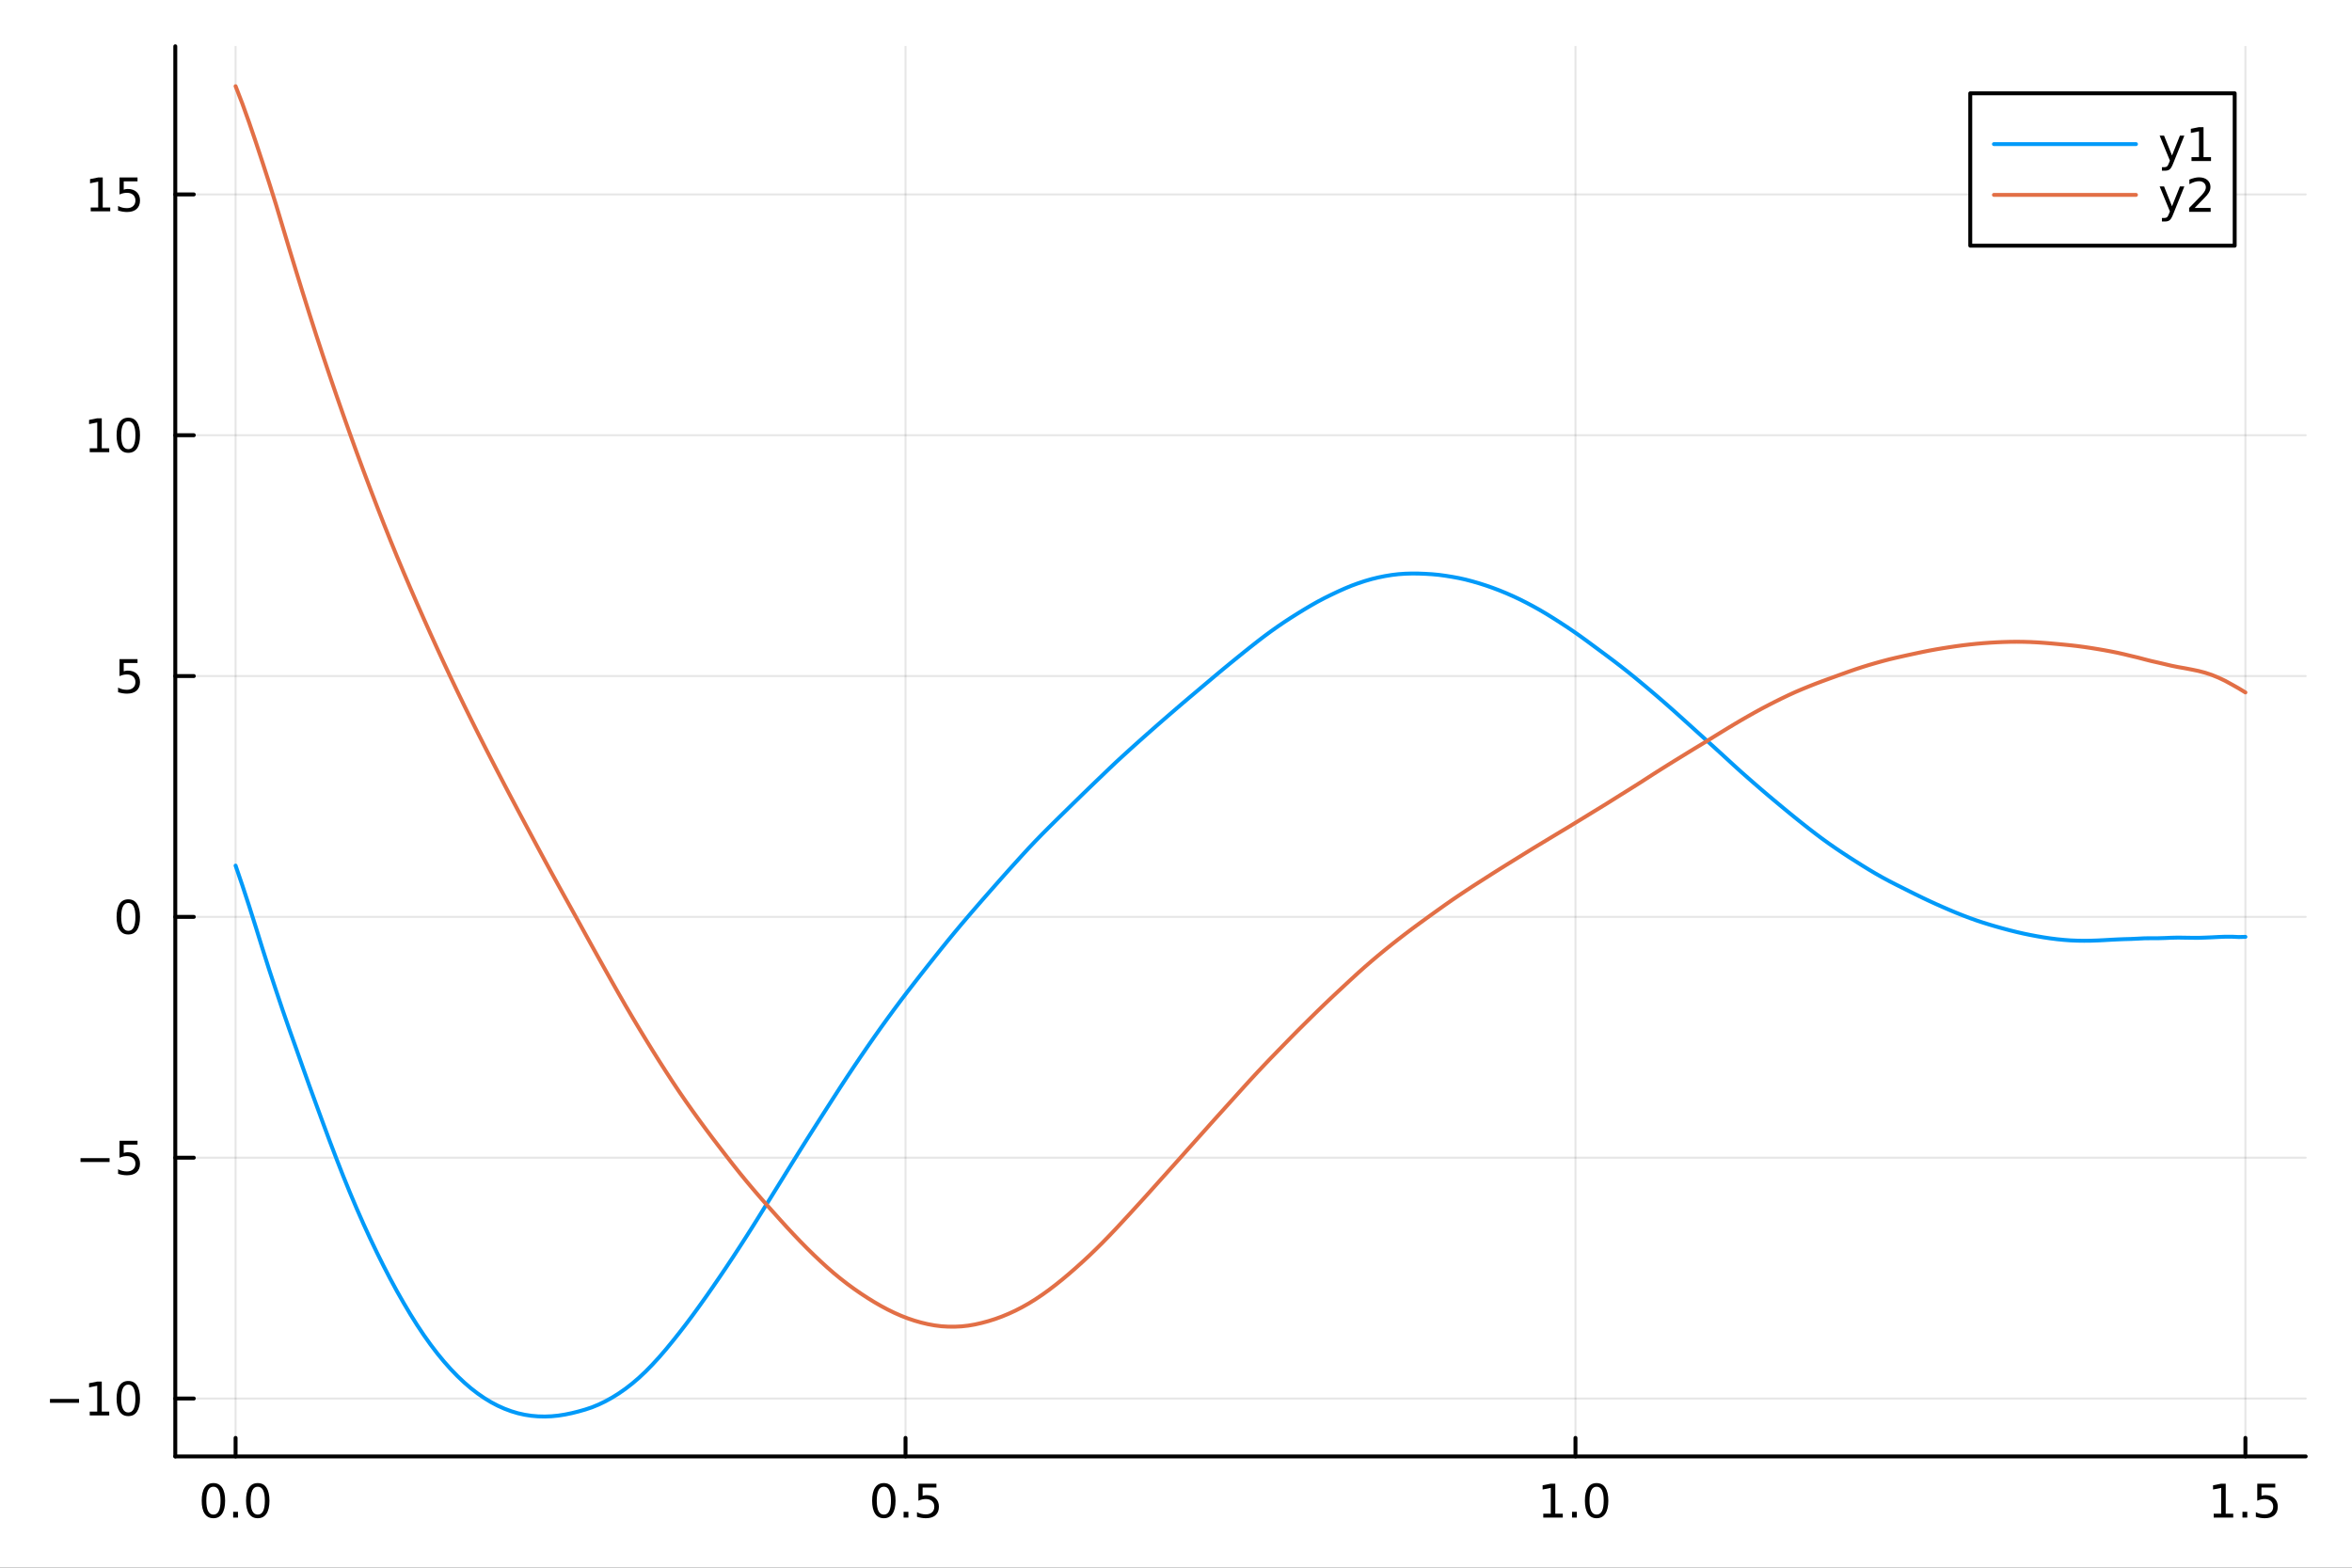 <?xml version="1.0" encoding="utf-8"?>
<svg xmlns="http://www.w3.org/2000/svg" xmlns:xlink="http://www.w3.org/1999/xlink" width="600" height="400" viewBox="0 0 2400 1600">
<rect x="0" y="0" width="2400" height="1600" fill="#333333" stroke="none"/>
<defs>
  <clipPath id="clip580">
    <rect x="0" y="0" width="2400" height="1600"/>
  </clipPath>
</defs>
<path clip-path="url(#clip580)" d="M0 1600 L2400 1600 L2400 0 L0 0  Z" fill="#ffffff" fill-rule="evenodd" fill-opacity="1"/>
<defs>
  <clipPath id="clip581">
    <rect x="480" y="0" width="1681" height="1600"/>
  </clipPath>
</defs>
<path clip-path="url(#clip580)" d="M178.867 1486.45 L2352.76 1486.45 L2352.76 47.244 L178.867 47.244  Z" fill="#ffffff" fill-rule="evenodd" fill-opacity="1"/>
<defs>
  <clipPath id="clip582">
    <rect x="178" y="47" width="2175" height="1440"/>
  </clipPath>
</defs>
<polyline clip-path="url(#clip582)" style="stroke:#000000; stroke-linecap:round; stroke-linejoin:round; stroke-width:2; stroke-opacity:0.1; fill:none" points="240.392,1486.45 240.392,47.244 "/>
<polyline clip-path="url(#clip582)" style="stroke:#000000; stroke-linecap:round; stroke-linejoin:round; stroke-width:2; stroke-opacity:0.1; fill:none" points="924.005,1486.45 924.005,47.244 "/>
<polyline clip-path="url(#clip582)" style="stroke:#000000; stroke-linecap:round; stroke-linejoin:round; stroke-width:2; stroke-opacity:0.1; fill:none" points="1607.62,1486.45 1607.62,47.244 "/>
<polyline clip-path="url(#clip582)" style="stroke:#000000; stroke-linecap:round; stroke-linejoin:round; stroke-width:2; stroke-opacity:0.1; fill:none" points="2291.23,1486.45 2291.23,47.244 "/>
<polyline clip-path="url(#clip580)" style="stroke:#000000; stroke-linecap:round; stroke-linejoin:round; stroke-width:4; stroke-opacity:1; fill:none" points="178.867,1486.45 2352.76,1486.45 "/>
<polyline clip-path="url(#clip580)" style="stroke:#000000; stroke-linecap:round; stroke-linejoin:round; stroke-width:4; stroke-opacity:1; fill:none" points="240.392,1486.45 240.392,1467.55 "/>
<polyline clip-path="url(#clip580)" style="stroke:#000000; stroke-linecap:round; stroke-linejoin:round; stroke-width:4; stroke-opacity:1; fill:none" points="924.005,1486.45 924.005,1467.55 "/>
<polyline clip-path="url(#clip580)" style="stroke:#000000; stroke-linecap:round; stroke-linejoin:round; stroke-width:4; stroke-opacity:1; fill:none" points="1607.62,1486.45 1607.62,1467.55 "/>
<polyline clip-path="url(#clip580)" style="stroke:#000000; stroke-linecap:round; stroke-linejoin:round; stroke-width:4; stroke-opacity:1; fill:none" points="2291.23,1486.45 2291.23,1467.55 "/>
<path clip-path="url(#clip580)" d="M217.776 1517.37 Q214.165 1517.37 212.336 1520.93 Q210.531 1524.47 210.531 1531.6 Q210.531 1538.71 212.336 1542.27 Q214.165 1545.82 217.776 1545.82 Q221.41 1545.82 223.216 1542.27 Q225.045 1538.71 225.045 1531.6 Q225.045 1524.47 223.216 1520.93 Q221.41 1517.37 217.776 1517.37 M217.776 1513.66 Q223.586 1513.66 226.642 1518.27 Q229.721 1522.85 229.721 1531.6 Q229.721 1540.33 226.642 1544.94 Q223.586 1549.52 217.776 1549.52 Q211.966 1549.52 208.887 1544.94 Q205.832 1540.33 205.832 1531.6 Q205.832 1522.85 208.887 1518.27 Q211.966 1513.66 217.776 1513.66 Z" fill="#000000" fill-rule="nonzero" fill-opacity="1" /><path clip-path="url(#clip580)" d="M237.938 1542.97 L242.822 1542.97 L242.822 1548.85 L237.938 1548.85 L237.938 1542.97 Z" fill="#000000" fill-rule="nonzero" fill-opacity="1" /><path clip-path="url(#clip580)" d="M263.007 1517.37 Q259.396 1517.37 257.568 1520.93 Q255.762 1524.47 255.762 1531.6 Q255.762 1538.71 257.568 1542.27 Q259.396 1545.82 263.007 1545.82 Q266.642 1545.82 268.447 1542.27 Q270.276 1538.71 270.276 1531.6 Q270.276 1524.47 268.447 1520.93 Q266.642 1517.37 263.007 1517.37 M263.007 1513.66 Q268.818 1513.66 271.873 1518.27 Q274.952 1522.85 274.952 1531.6 Q274.952 1540.33 271.873 1544.94 Q268.818 1549.52 263.007 1549.52 Q257.197 1549.52 254.119 1544.94 Q251.063 1540.33 251.063 1531.6 Q251.063 1522.85 254.119 1518.27 Q257.197 1513.66 263.007 1513.66 Z" fill="#000000" fill-rule="nonzero" fill-opacity="1" /><path clip-path="url(#clip580)" d="M901.887 1517.37 Q898.276 1517.37 896.447 1520.93 Q894.642 1524.47 894.642 1531.6 Q894.642 1538.71 896.447 1542.27 Q898.276 1545.82 901.887 1545.82 Q905.521 1545.82 907.327 1542.27 Q909.155 1538.71 909.155 1531.6 Q909.155 1524.47 907.327 1520.93 Q905.521 1517.37 901.887 1517.37 M901.887 1513.66 Q907.697 1513.66 910.753 1518.27 Q913.831 1522.85 913.831 1531.6 Q913.831 1540.33 910.753 1544.94 Q907.697 1549.52 901.887 1549.52 Q896.077 1549.52 892.998 1544.94 Q889.942 1540.33 889.942 1531.6 Q889.942 1522.85 892.998 1518.27 Q896.077 1513.66 901.887 1513.66 Z" fill="#000000" fill-rule="nonzero" fill-opacity="1" /><path clip-path="url(#clip580)" d="M922.049 1542.97 L926.933 1542.97 L926.933 1548.85 L922.049 1548.85 L922.049 1542.97 Z" fill="#000000" fill-rule="nonzero" fill-opacity="1" /><path clip-path="url(#clip580)" d="M937.164 1514.29 L955.521 1514.29 L955.521 1518.22 L941.447 1518.22 L941.447 1526.7 Q942.465 1526.35 943.484 1526.19 Q944.502 1526 945.521 1526 Q951.308 1526 954.687 1529.17 Q958.067 1532.34 958.067 1537.76 Q958.067 1543.34 954.595 1546.44 Q951.123 1549.52 944.803 1549.52 Q942.627 1549.52 940.359 1549.15 Q938.114 1548.78 935.706 1548.04 L935.706 1543.34 Q937.789 1544.47 940.012 1545.03 Q942.234 1545.58 944.711 1545.58 Q948.715 1545.58 951.053 1543.48 Q953.391 1541.37 953.391 1537.76 Q953.391 1534.15 951.053 1532.04 Q948.715 1529.94 944.711 1529.94 Q942.836 1529.94 940.961 1530.35 Q939.109 1530.77 937.164 1531.65 L937.164 1514.29 Z" fill="#000000" fill-rule="nonzero" fill-opacity="1" /><path clip-path="url(#clip580)" d="M1574.77 1544.91 L1582.41 1544.91 L1582.41 1518.55 L1574.1 1520.21 L1574.1 1515.95 L1582.36 1514.29 L1587.04 1514.29 L1587.04 1544.91 L1594.68 1544.91 L1594.68 1548.85 L1574.77 1548.85 L1574.77 1544.91 Z" fill="#000000" fill-rule="nonzero" fill-opacity="1" /><path clip-path="url(#clip580)" d="M1604.12 1542.97 L1609.01 1542.97 L1609.01 1548.85 L1604.12 1548.85 L1604.12 1542.97 Z" fill="#000000" fill-rule="nonzero" fill-opacity="1" /><path clip-path="url(#clip580)" d="M1629.19 1517.37 Q1625.58 1517.37 1623.75 1520.93 Q1621.95 1524.47 1621.95 1531.6 Q1621.95 1538.71 1623.75 1542.27 Q1625.58 1545.82 1629.19 1545.82 Q1632.83 1545.82 1634.63 1542.27 Q1636.46 1538.71 1636.46 1531.6 Q1636.46 1524.47 1634.63 1520.93 Q1632.83 1517.37 1629.19 1517.37 M1629.19 1513.66 Q1635 1513.66 1638.06 1518.27 Q1641.14 1522.85 1641.14 1531.6 Q1641.14 1540.33 1638.06 1544.94 Q1635 1549.52 1629.19 1549.52 Q1623.38 1549.52 1620.3 1544.94 Q1617.25 1540.33 1617.25 1531.6 Q1617.25 1522.85 1620.3 1518.27 Q1623.38 1513.66 1629.19 1513.66 Z" fill="#000000" fill-rule="nonzero" fill-opacity="1" /><path clip-path="url(#clip580)" d="M2258.88 1544.91 L2266.52 1544.91 L2266.52 1518.55 L2258.21 1520.21 L2258.21 1515.95 L2266.47 1514.29 L2271.15 1514.29 L2271.15 1544.91 L2278.79 1544.91 L2278.79 1548.85 L2258.88 1548.85 L2258.88 1544.91 Z" fill="#000000" fill-rule="nonzero" fill-opacity="1" /><path clip-path="url(#clip580)" d="M2288.23 1542.97 L2293.12 1542.97 L2293.12 1548.85 L2288.23 1548.85 L2288.23 1542.97 Z" fill="#000000" fill-rule="nonzero" fill-opacity="1" /><path clip-path="url(#clip580)" d="M2303.35 1514.29 L2321.71 1514.29 L2321.71 1518.22 L2307.63 1518.22 L2307.63 1526.7 Q2308.65 1526.35 2309.67 1526.19 Q2310.69 1526 2311.71 1526 Q2317.49 1526 2320.87 1529.17 Q2324.25 1532.34 2324.25 1537.76 Q2324.25 1543.34 2320.78 1546.44 Q2317.31 1549.52 2310.99 1549.52 Q2308.81 1549.52 2306.54 1549.15 Q2304.3 1548.78 2301.89 1548.04 L2301.89 1543.34 Q2303.97 1544.47 2306.2 1545.03 Q2308.42 1545.58 2310.89 1545.58 Q2314.9 1545.58 2317.24 1543.48 Q2319.58 1541.37 2319.58 1537.76 Q2319.58 1534.15 2317.24 1532.04 Q2314.9 1529.94 2310.89 1529.94 Q2309.02 1529.94 2307.15 1530.35 Q2305.29 1530.77 2303.35 1531.65 L2303.35 1514.29 Z" fill="#000000" fill-rule="nonzero" fill-opacity="1" /><polyline clip-path="url(#clip582)" style="stroke:#000000; stroke-linecap:round; stroke-linejoin:round; stroke-width:2; stroke-opacity:0.1; fill:none" points="178.867,1427.34 2352.76,1427.34 "/>
<polyline clip-path="url(#clip582)" style="stroke:#000000; stroke-linecap:round; stroke-linejoin:round; stroke-width:2; stroke-opacity:0.1; fill:none" points="178.867,1181.56 2352.76,1181.56 "/>
<polyline clip-path="url(#clip582)" style="stroke:#000000; stroke-linecap:round; stroke-linejoin:round; stroke-width:2; stroke-opacity:0.1; fill:none" points="178.867,935.775 2352.76,935.775 "/>
<polyline clip-path="url(#clip582)" style="stroke:#000000; stroke-linecap:round; stroke-linejoin:round; stroke-width:2; stroke-opacity:0.1; fill:none" points="178.867,689.991 2352.76,689.991 "/>
<polyline clip-path="url(#clip582)" style="stroke:#000000; stroke-linecap:round; stroke-linejoin:round; stroke-width:2; stroke-opacity:0.1; fill:none" points="178.867,444.206 2352.76,444.206 "/>
<polyline clip-path="url(#clip582)" style="stroke:#000000; stroke-linecap:round; stroke-linejoin:round; stroke-width:2; stroke-opacity:0.1; fill:none" points="178.867,198.421 2352.76,198.421 "/>
<polyline clip-path="url(#clip580)" style="stroke:#000000; stroke-linecap:round; stroke-linejoin:round; stroke-width:4; stroke-opacity:1; fill:none" points="178.867,1486.45 178.867,47.244 "/>
<polyline clip-path="url(#clip580)" style="stroke:#000000; stroke-linecap:round; stroke-linejoin:round; stroke-width:4; stroke-opacity:1; fill:none" points="178.867,1427.34 197.764,1427.34 "/>
<polyline clip-path="url(#clip580)" style="stroke:#000000; stroke-linecap:round; stroke-linejoin:round; stroke-width:4; stroke-opacity:1; fill:none" points="178.867,1181.56 197.764,1181.56 "/>
<polyline clip-path="url(#clip580)" style="stroke:#000000; stroke-linecap:round; stroke-linejoin:round; stroke-width:4; stroke-opacity:1; fill:none" points="178.867,935.775 197.764,935.775 "/>
<polyline clip-path="url(#clip580)" style="stroke:#000000; stroke-linecap:round; stroke-linejoin:round; stroke-width:4; stroke-opacity:1; fill:none" points="178.867,689.991 197.764,689.991 "/>
<polyline clip-path="url(#clip580)" style="stroke:#000000; stroke-linecap:round; stroke-linejoin:round; stroke-width:4; stroke-opacity:1; fill:none" points="178.867,444.206 197.764,444.206 "/>
<polyline clip-path="url(#clip580)" style="stroke:#000000; stroke-linecap:round; stroke-linejoin:round; stroke-width:4; stroke-opacity:1; fill:none" points="178.867,198.421 197.764,198.421 "/>
<path clip-path="url(#clip580)" d="M50.992 1427.8 L80.668 1427.8 L80.668 1431.73 L50.992 1431.73 L50.992 1427.8 Z" fill="#000000" fill-rule="nonzero" fill-opacity="1" /><path clip-path="url(#clip580)" d="M91.571 1440.69 L99.21 1440.69 L99.21 1414.32 L90.899 1415.99 L90.899 1411.73 L99.163 1410.06 L103.839 1410.06 L103.839 1440.69 L111.478 1440.69 L111.478 1444.62 L91.571 1444.62 L91.571 1440.69 Z" fill="#000000" fill-rule="nonzero" fill-opacity="1" /><path clip-path="url(#clip580)" d="M130.922 1413.14 Q127.311 1413.14 125.482 1416.71 Q123.677 1420.25 123.677 1427.38 Q123.677 1434.49 125.482 1438.05 Q127.311 1441.59 130.922 1441.59 Q134.556 1441.59 136.362 1438.05 Q138.191 1434.49 138.191 1427.38 Q138.191 1420.25 136.362 1416.71 Q134.556 1413.14 130.922 1413.14 M130.922 1409.44 Q136.732 1409.44 139.788 1414.05 Q142.867 1418.63 142.867 1427.38 Q142.867 1436.11 139.788 1440.71 Q136.732 1445.3 130.922 1445.3 Q125.112 1445.3 122.033 1440.71 Q118.978 1436.11 118.978 1427.38 Q118.978 1418.63 122.033 1414.05 Q125.112 1409.44 130.922 1409.44 Z" fill="#000000" fill-rule="nonzero" fill-opacity="1" /><path clip-path="url(#clip580)" d="M82.149 1182.01 L111.825 1182.01 L111.825 1185.95 L82.149 1185.95 L82.149 1182.01 Z" fill="#000000" fill-rule="nonzero" fill-opacity="1" /><path clip-path="url(#clip580)" d="M121.964 1164.28 L140.32 1164.28 L140.32 1168.22 L126.246 1168.22 L126.246 1176.69 Q127.265 1176.34 128.283 1176.18 Q129.302 1175.99 130.32 1175.99 Q136.107 1175.99 139.487 1179.16 Q142.867 1182.34 142.867 1187.75 Q142.867 1193.33 139.394 1196.43 Q135.922 1199.51 129.603 1199.51 Q127.427 1199.51 125.158 1199.14 Q122.913 1198.77 120.506 1198.03 L120.506 1193.33 Q122.589 1194.46 124.811 1195.02 Q127.033 1195.58 129.51 1195.58 Q133.515 1195.58 135.853 1193.47 Q138.191 1191.36 138.191 1187.75 Q138.191 1184.14 135.853 1182.03 Q133.515 1179.93 129.51 1179.93 Q127.635 1179.93 125.76 1180.34 Q123.908 1180.76 121.964 1181.64 L121.964 1164.28 Z" fill="#000000" fill-rule="nonzero" fill-opacity="1" /><path clip-path="url(#clip580)" d="M130.922 921.574 Q127.311 921.574 125.482 925.139 Q123.677 928.68 123.677 935.81 Q123.677 942.916 125.482 946.481 Q127.311 950.023 130.922 950.023 Q134.556 950.023 136.362 946.481 Q138.191 942.916 138.191 935.81 Q138.191 928.68 136.362 925.139 Q134.556 921.574 130.922 921.574 M130.922 917.87 Q136.732 917.87 139.788 922.477 Q142.867 927.06 142.867 935.81 Q142.867 944.537 139.788 949.143 Q136.732 953.727 130.922 953.727 Q125.112 953.727 122.033 949.143 Q118.978 944.537 118.978 935.81 Q118.978 927.06 122.033 922.477 Q125.112 917.87 130.922 917.87 Z" fill="#000000" fill-rule="nonzero" fill-opacity="1" /><path clip-path="url(#clip580)" d="M121.964 672.711 L140.32 672.711 L140.32 676.646 L126.246 676.646 L126.246 685.118 Q127.265 684.771 128.283 684.609 Q129.302 684.424 130.32 684.424 Q136.107 684.424 139.487 687.595 Q142.867 690.766 142.867 696.183 Q142.867 701.761 139.394 704.863 Q135.922 707.942 129.603 707.942 Q127.427 707.942 125.158 707.572 Q122.913 707.201 120.506 706.46 L120.506 701.761 Q122.589 702.896 124.811 703.451 Q127.033 704.007 129.51 704.007 Q133.515 704.007 135.853 701.9 Q138.191 699.794 138.191 696.183 Q138.191 692.572 135.853 690.465 Q133.515 688.359 129.51 688.359 Q127.635 688.359 125.76 688.775 Q123.908 689.192 121.964 690.072 L121.964 672.711 Z" fill="#000000" fill-rule="nonzero" fill-opacity="1" /><path clip-path="url(#clip580)" d="M91.571 457.551 L99.21 457.551 L99.21 431.185 L90.899 432.852 L90.899 428.593 L99.163 426.926 L103.839 426.926 L103.839 457.551 L111.478 457.551 L111.478 461.486 L91.571 461.486 L91.571 457.551 Z" fill="#000000" fill-rule="nonzero" fill-opacity="1" /><path clip-path="url(#clip580)" d="M130.922 430.005 Q127.311 430.005 125.482 433.569 Q123.677 437.111 123.677 444.241 Q123.677 451.347 125.482 454.912 Q127.311 458.454 130.922 458.454 Q134.556 458.454 136.362 454.912 Q138.191 451.347 138.191 444.241 Q138.191 437.111 136.362 433.569 Q134.556 430.005 130.922 430.005 M130.922 426.301 Q136.732 426.301 139.788 430.907 Q142.867 435.491 142.867 444.241 Q142.867 452.967 139.788 457.574 Q136.732 462.157 130.922 462.157 Q125.112 462.157 122.033 457.574 Q118.978 452.967 118.978 444.241 Q118.978 435.491 122.033 430.907 Q125.112 426.301 130.922 426.301 Z" fill="#000000" fill-rule="nonzero" fill-opacity="1" /><path clip-path="url(#clip580)" d="M92.566 211.766 L100.205 211.766 L100.205 185.401 L91.895 187.067 L91.895 182.808 L100.159 181.141 L104.834 181.141 L104.834 211.766 L112.473 211.766 L112.473 215.701 L92.566 215.701 L92.566 211.766 Z" fill="#000000" fill-rule="nonzero" fill-opacity="1" /><path clip-path="url(#clip580)" d="M121.964 181.141 L140.32 181.141 L140.32 185.076 L126.246 185.076 L126.246 193.549 Q127.265 193.201 128.283 193.039 Q129.302 192.854 130.32 192.854 Q136.107 192.854 139.487 196.025 Q142.867 199.197 142.867 204.613 Q142.867 210.192 139.394 213.294 Q135.922 216.373 129.603 216.373 Q127.427 216.373 125.158 216.002 Q122.913 215.632 120.506 214.891 L120.506 210.192 Q122.589 211.326 124.811 211.882 Q127.033 212.437 129.51 212.437 Q133.515 212.437 135.853 210.331 Q138.191 208.224 138.191 204.613 Q138.191 201.002 135.853 198.896 Q133.515 196.789 129.51 196.789 Q127.635 196.789 125.76 197.206 Q123.908 197.623 121.964 198.502 L121.964 181.141 Z" fill="#000000" fill-rule="nonzero" fill-opacity="1" /><polyline clip-path="url(#clip582)" style="stroke:#009af9; stroke-linecap:round; stroke-linejoin:round; stroke-width:4; stroke-opacity:1; fill:none" points="240.392,883.471 247.251,903.496 254.11,924.403 260.969,946.061 267.828,968.125 274.687,989.735 281.546,1010.48 288.405,1030.9 295.264,1050.67 302.123,1069.93 308.982,1089.38 315.841,1108.6 322.7,1127.37 329.559,1146.09 336.418,1164.55 343.277,1182.55 350.136,1200.1 356.995,1216.96 363.854,1233.19 370.713,1248.78 377.572,1263.71 384.431,1278.05 391.29,1291.83 398.149,1305.08 405.008,1317.73 411.867,1329.78 418.726,1341.34 425.585,1352.29 432.444,1362.59 439.303,1372.24 446.162,1381.24 453.021,1389.59 459.88,1397.31 466.739,1404.42 473.598,1410.91 480.457,1416.82 487.316,1422.14 494.175,1426.88 501.034,1431.06 507.893,1434.68 514.752,1437.75 521.611,1440.31 528.47,1442.37 535.328,1443.91 542.188,1444.97 549.046,1445.56 555.905,1445.72 562.764,1445.46 569.623,1444.78 576.482,1443.71 583.341,1442.29 590.2,1440.58 597.059,1438.64 603.918,1436.36 610.777,1433.54 617.636,1430.25 624.495,1426.47 631.354,1422.19 638.213,1417.42 645.072,1412.1 651.931,1406.25 658.79,1399.79 665.649,1392.78 672.508,1385.31 679.367,1377.37 686.226,1369.03 693.085,1360.41 699.944,1351.53 706.803,1342.38 713.662,1332.94 720.521,1323.31 727.38,1313.47 734.239,1303.48 741.098,1293.33 747.957,1283.02 754.816,1272.51 761.675,1261.86 768.534,1251.07 775.393,1240.08 782.252,1229.02 789.111,1217.99 795.97,1206.93 802.829,1195.85 809.688,1184.79 816.547,1173.79 823.406,1162.89 830.265,1152.08 837.124,1141.32 843.983,1130.63 850.842,1119.93 857.701,1109.3 864.56,1098.83 871.419,1088.53 878.278,1078.41 885.137,1068.4 891.996,1058.52 898.855,1048.83 905.714,1039.33 912.573,1029.97 919.432,1020.76 926.291,1011.78 933.15,1002.93 940.009,994.133 946.868,985.424 953.727,976.778 960.586,968.192 967.445,959.727 974.304,951.397 981.163,943.199 988.022,935.145 994.881,927.17 1001.74,919.267 1008.6,911.447 1015.46,903.663 1022.32,895.883 1029.18,888.2 1036.04,880.611 1042.89,873.042 1049.75,865.59 1056.61,858.355 1063.47,851.308 1070.33,844.418 1077.19,837.613 1084.05,830.869 1090.91,824.153 1097.77,817.427 1104.62,810.734 1111.48,804.083 1118.34,797.473 1125.2,790.901 1132.06,784.295 1138.92,777.794 1145.78,771.487 1152.64,765.244 1159.5,759.059 1166.36,752.94 1173.21,746.875 1180.07,740.824 1186.93,734.838 1193.79,728.894 1200.65,722.99 1207.51,717.102 1214.37,711.297 1221.23,705.524 1228.09,699.724 1234.95,693.948 1241.8,688.178 1248.66,682.461 1255.52,676.829 1262.38,671.241 1269.24,665.692 1276.1,660.225 1282.96,654.818 1289.82,649.552 1296.68,644.482 1303.54,639.617 1310.39,634.951 1317.25,630.477 1324.11,626.153 1330.97,621.944 1337.83,617.869 1344.69,613.985 1351.55,610.377 1358.41,606.989 1365.27,603.733 1372.13,600.655 1378.98,597.817 1385.84,595.291 1392.7,593.017 1399.56,591.016 1406.42,589.346 1413.28,587.951 1420.14,586.831 1427,586.011 1433.86,585.527 1440.72,585.33 1447.57,585.388 1454.43,585.658 1461.29,586.069 1468.15,586.712 1475.01,587.649 1481.87,588.759 1488.73,590.013 1495.59,591.551 1502.45,593.351 1509.31,595.336 1516.16,597.533 1523.02,599.934 1529.88,602.524 1536.74,605.325 1543.6,608.338 1550.46,611.547 1557.32,614.999 1564.18,618.645 1571.04,622.462 1577.9,626.506 1584.75,630.749 1591.61,635.123 1598.47,639.606 1605.33,644.233 1612.19,649.037 1619.05,654.012 1625.91,659.08 1632.77,664.148 1639.63,669.247 1646.49,674.389 1653.34,679.635 1660.2,685.026 1667.06,690.545 1673.92,696.206 1680.78,701.955 1687.64,707.761 1694.5,713.652 1701.36,719.626 1708.22,725.695 1715.08,731.857 1721.93,738.055 1728.79,744.258 1735.65,750.458 1742.51,756.652 1749.37,762.854 1756.23,769.097 1763.09,775.386 1769.95,781.696 1776.81,787.9 1783.67,793.955 1790.52,799.93 1797.38,805.873 1804.24,811.714 1811.1,817.477 1817.96,823.19 1824.82,828.853 1831.68,834.445 1838.54,839.956 1845.4,845.369 1852.26,850.644 1859.11,855.807 1865.97,860.759 1872.83,865.527 1879.69,870.161 1886.55,874.654 1893.41,879.035 1900.27,883.353 1907.13,887.581 1913.99,891.652 1920.85,895.532 1927.7,899.226 1934.56,902.756 1941.42,906.19 1948.28,909.634 1955.14,913.047 1962,916.393 1968.86,919.644 1975.72,922.771 1982.58,925.815 1989.44,928.785 1996.29,931.64 2003.15,934.377 2010.01,936.986 2016.87,939.433 2023.73,941.707 2030.59,943.836 2037.45,945.839 2044.31,947.744 2051.17,949.566 2058.02,951.275 2064.88,952.841 2071.74,954.256 2078.6,955.549 2085.46,956.72 2092.32,957.741 2099.18,958.598 2106.04,959.278 2112.9,959.785 2119.76,960.064 2126.61,960.149 2133.47,960.087 2140.33,959.855 2147.19,959.507 2154.05,959.114 2160.91,958.768 2167.77,958.498 2174.63,958.309 2181.49,957.979 2188.35,957.638 2195.2,957.564 2202.06,957.562 2208.92,957.359 2215.78,957.072 2222.64,956.912 2229.5,957.022 2236.36,957.128 2243.22,957.161 2250.08,956.93 2256.94,956.643 2263.79,956.284 2270.65,956.025 2277.51,956.017 2284.37,956.341 2291.23,956.165 "/>
<polyline clip-path="url(#clip582)" style="stroke:#e26f46; stroke-linecap:round; stroke-linejoin:round; stroke-width:4; stroke-opacity:1; fill:none" points="240.392,87.976 247.251,105.637 254.11,124.727 260.969,144.813 267.828,165.58 274.687,186.71 281.546,208.508 288.405,231.337 295.264,254.212 302.123,276.664 308.982,298.895 315.841,320.691 322.7,342.082 329.559,363.01 336.418,383.385 343.277,403.436 350.136,423.096 356.995,442.426 363.854,461.431 370.713,480.012 377.572,498.229 384.431,516.161 391.29,533.753 398.149,550.95 405.008,567.743 411.867,584.133 418.726,600.186 425.585,615.992 432.444,631.54 439.303,646.854 446.162,661.939 453.021,676.774 459.88,691.374 466.739,705.736 473.598,719.864 480.457,733.779 487.316,747.505 494.175,761.065 501.034,774.454 507.893,787.716 514.752,800.888 521.611,813.952 528.47,826.895 535.328,839.758 542.188,852.596 549.046,865.397 555.905,878.13 562.764,890.747 569.623,903.236 576.482,915.641 583.341,927.992 590.2,940.379 597.059,952.831 603.918,965.254 610.777,977.58 617.636,989.856 624.495,1002.08 631.354,1014.19 638.213,1026.13 645.072,1037.82 651.931,1049.29 658.79,1060.6 665.649,1071.75 672.508,1082.68 679.367,1093.42 686.226,1103.94 693.085,1114.23 699.944,1124.21 706.803,1133.91 713.662,1143.43 720.521,1152.77 727.38,1161.91 734.239,1170.86 741.098,1179.77 747.957,1188.57 754.816,1197.2 761.675,1205.58 768.534,1213.72 775.393,1221.7 782.252,1229.51 789.111,1237.19 795.97,1244.84 802.829,1252.38 809.688,1259.74 816.547,1266.92 823.406,1273.89 830.265,1280.62 837.124,1287.14 843.983,1293.4 850.842,1299.38 857.701,1305.01 864.56,1310.34 871.419,1315.36 878.278,1320.11 885.137,1324.6 891.996,1328.85 898.855,1332.81 905.714,1336.49 912.573,1339.85 919.432,1342.87 926.291,1345.56 933.15,1347.88 940.009,1349.84 946.868,1351.46 953.727,1352.72 960.586,1353.58 967.445,1353.99 974.304,1354.03 981.163,1353.7 988.022,1352.94 994.881,1351.76 1001.74,1350.2 1008.6,1348.35 1015.46,1346.19 1022.32,1343.68 1029.18,1340.84 1036.04,1337.68 1042.89,1334.17 1049.75,1330.31 1056.61,1326.06 1063.47,1321.46 1070.33,1316.54 1077.19,1311.3 1084.05,1305.78 1090.91,1300.02 1097.77,1294.03 1104.62,1287.87 1111.48,1281.51 1118.34,1274.9 1125.2,1268.08 1132.06,1261.05 1138.92,1253.82 1145.78,1246.45 1152.64,1239.01 1159.5,1231.51 1166.36,1224 1173.21,1216.41 1180.07,1208.75 1186.93,1201.1 1193.79,1193.48 1200.65,1185.84 1207.51,1178.16 1214.37,1170.44 1221.23,1162.76 1228.09,1155.1 1234.95,1147.42 1241.8,1139.8 1248.66,1132.21 1255.52,1124.62 1262.38,1117.01 1269.24,1109.4 1276.1,1101.88 1282.96,1094.46 1289.82,1087.19 1296.68,1080.02 1303.54,1072.95 1310.39,1065.93 1317.25,1058.89 1324.11,1051.94 1330.97,1045.12 1337.83,1038.32 1344.69,1031.59 1351.55,1024.95 1358.41,1018.43 1365.27,1011.99 1372.13,1005.6 1378.98,999.259 1385.84,992.956 1392.7,986.819 1399.56,980.889 1406.42,975.101 1413.28,969.444 1420.14,963.936 1427,958.551 1433.86,953.264 1440.72,948.074 1447.57,943.011 1454.43,938.033 1461.29,933.065 1468.15,928.148 1475.01,923.266 1481.87,918.473 1488.73,913.824 1495.59,909.254 1502.45,904.74 1509.31,900.327 1516.16,895.951 1523.02,891.555 1529.88,887.216 1536.74,882.931 1543.6,878.677 1550.46,874.436 1557.32,870.188 1564.18,865.947 1571.04,861.786 1577.9,857.664 1584.75,853.523 1591.61,849.395 1598.47,845.291 1605.33,841.116 1612.19,836.915 1619.05,832.714 1625.91,828.508 1632.77,824.324 1639.63,820.101 1646.49,815.792 1653.34,811.486 1660.2,807.209 1667.06,802.915 1673.92,798.572 1680.78,794.153 1687.64,789.725 1694.5,785.377 1701.36,781.067 1708.22,776.805 1715.08,772.598 1721.93,768.38 1728.79,764.175 1735.65,760.036 1742.51,755.848 1749.37,751.591 1756.23,747.359 1763.09,743.165 1769.95,739.021 1776.81,734.975 1783.67,731.032 1790.52,727.156 1797.38,723.399 1804.24,719.799 1811.1,716.285 1817.96,712.883 1824.82,709.592 1831.68,706.443 1838.54,703.51 1845.4,700.706 1852.26,697.98 1859.11,695.387 1865.97,692.884 1872.83,690.403 1879.69,687.91 1886.55,685.443 1893.41,683.06 1900.27,680.808 1907.13,678.69 1913.99,676.687 1920.85,674.771 1927.7,672.966 1934.56,671.339 1941.42,669.796 1948.28,668.276 1955.14,666.797 1962,665.345 1968.86,663.98 1975.72,662.728 1982.58,661.571 1989.44,660.494 1996.29,659.484 2003.15,658.561 2010.01,657.741 2016.87,657.027 2023.73,656.428 2030.59,655.926 2037.45,655.532 2044.31,655.246 2051.17,655.053 2058.02,654.99 2064.88,655.064 2071.74,655.269 2078.6,655.609 2085.46,656.072 2092.32,656.629 2099.18,657.256 2106.04,657.909 2112.9,658.602 2119.76,659.385 2126.61,660.3 2133.47,661.321 2140.33,662.425 2147.19,663.599 2154.05,664.88 2160.91,666.263 2167.77,667.821 2174.63,669.49 2181.49,671.106 2188.35,672.927 2195.2,674.676 2202.06,676.215 2208.92,677.832 2215.78,679.449 2222.64,680.833 2229.5,682.027 2236.36,683.354 2243.22,684.778 2250.08,686.561 2256.94,688.836 2263.79,691.629 2270.65,694.899 2277.51,698.661 2284.37,702.538 2291.23,706.707 "/>
<path clip-path="url(#clip580)" d="M2010.47 250.738 L2280.29 250.738 L2280.29 95.218 L2010.47 95.218  Z" fill="#ffffff" fill-rule="evenodd" fill-opacity="1"/>
<polyline clip-path="url(#clip580)" style="stroke:#000000; stroke-linecap:round; stroke-linejoin:round; stroke-width:4; stroke-opacity:1; fill:none" points="2010.47,250.738 2280.29,250.738 2280.29,95.218 2010.47,95.218 2010.47,250.738 "/>
<polyline clip-path="url(#clip580)" style="stroke:#009af9; stroke-linecap:round; stroke-linejoin:round; stroke-width:4; stroke-opacity:1; fill:none" points="2034.63,147.058 2179.55,147.058 "/>
<path clip-path="url(#clip580)" d="M2217.55 166.745 Q2215.75 171.375 2214.03 172.787 Q2212.32 174.199 2209.45 174.199 L2206.05 174.199 L2206.05 170.634 L2208.55 170.634 Q2210.31 170.634 2211.28 169.8 Q2212.25 168.967 2213.43 165.865 L2214.19 163.921 L2203.71 138.412 L2208.22 138.412 L2216.32 158.689 L2224.43 138.412 L2228.94 138.412 L2217.55 166.745 Z" fill="#000000" fill-rule="nonzero" fill-opacity="1" /><path clip-path="url(#clip580)" d="M2236.23 160.402 L2243.87 160.402 L2243.87 134.037 L2235.56 135.703 L2235.56 131.444 L2243.82 129.778 L2248.5 129.778 L2248.5 160.402 L2256.14 160.402 L2256.14 164.338 L2236.23 164.338 L2236.23 160.402 Z" fill="#000000" fill-rule="nonzero" fill-opacity="1" /><polyline clip-path="url(#clip580)" style="stroke:#e26f46; stroke-linecap:round; stroke-linejoin:round; stroke-width:4; stroke-opacity:1; fill:none" points="2034.63,198.898 2179.55,198.898 "/>
<path clip-path="url(#clip580)" d="M2217.55 218.585 Q2215.75 223.215 2214.03 224.627 Q2212.32 226.039 2209.45 226.039 L2206.05 226.039 L2206.05 222.474 L2208.55 222.474 Q2210.31 222.474 2211.28 221.64 Q2212.25 220.807 2213.43 217.705 L2214.19 215.761 L2203.71 190.252 L2208.22 190.252 L2216.32 210.529 L2224.43 190.252 L2228.94 190.252 L2217.55 218.585 Z" fill="#000000" fill-rule="nonzero" fill-opacity="1" /><path clip-path="url(#clip580)" d="M2239.45 212.242 L2255.77 212.242 L2255.77 216.178 L2233.82 216.178 L2233.82 212.242 Q2236.49 209.488 2241.07 204.858 Q2245.68 200.205 2246.86 198.863 Q2249.1 196.34 2249.98 194.604 Q2250.88 192.844 2250.88 191.155 Q2250.88 188.4 2248.94 186.664 Q2247.02 184.928 2243.92 184.928 Q2241.72 184.928 2239.26 185.692 Q2236.83 186.455 2234.06 188.006 L2234.06 183.284 Q2236.88 182.15 2239.33 181.571 Q2241.79 180.993 2243.82 180.993 Q2249.19 180.993 2252.39 183.678 Q2255.58 186.363 2255.58 190.854 Q2255.58 192.983 2254.77 194.905 Q2253.99 196.803 2251.88 199.395 Q2251.3 200.067 2248.2 203.284 Q2245.1 206.479 2239.45 212.242 Z" fill="#000000" fill-rule="nonzero" fill-opacity="1" /></svg>
